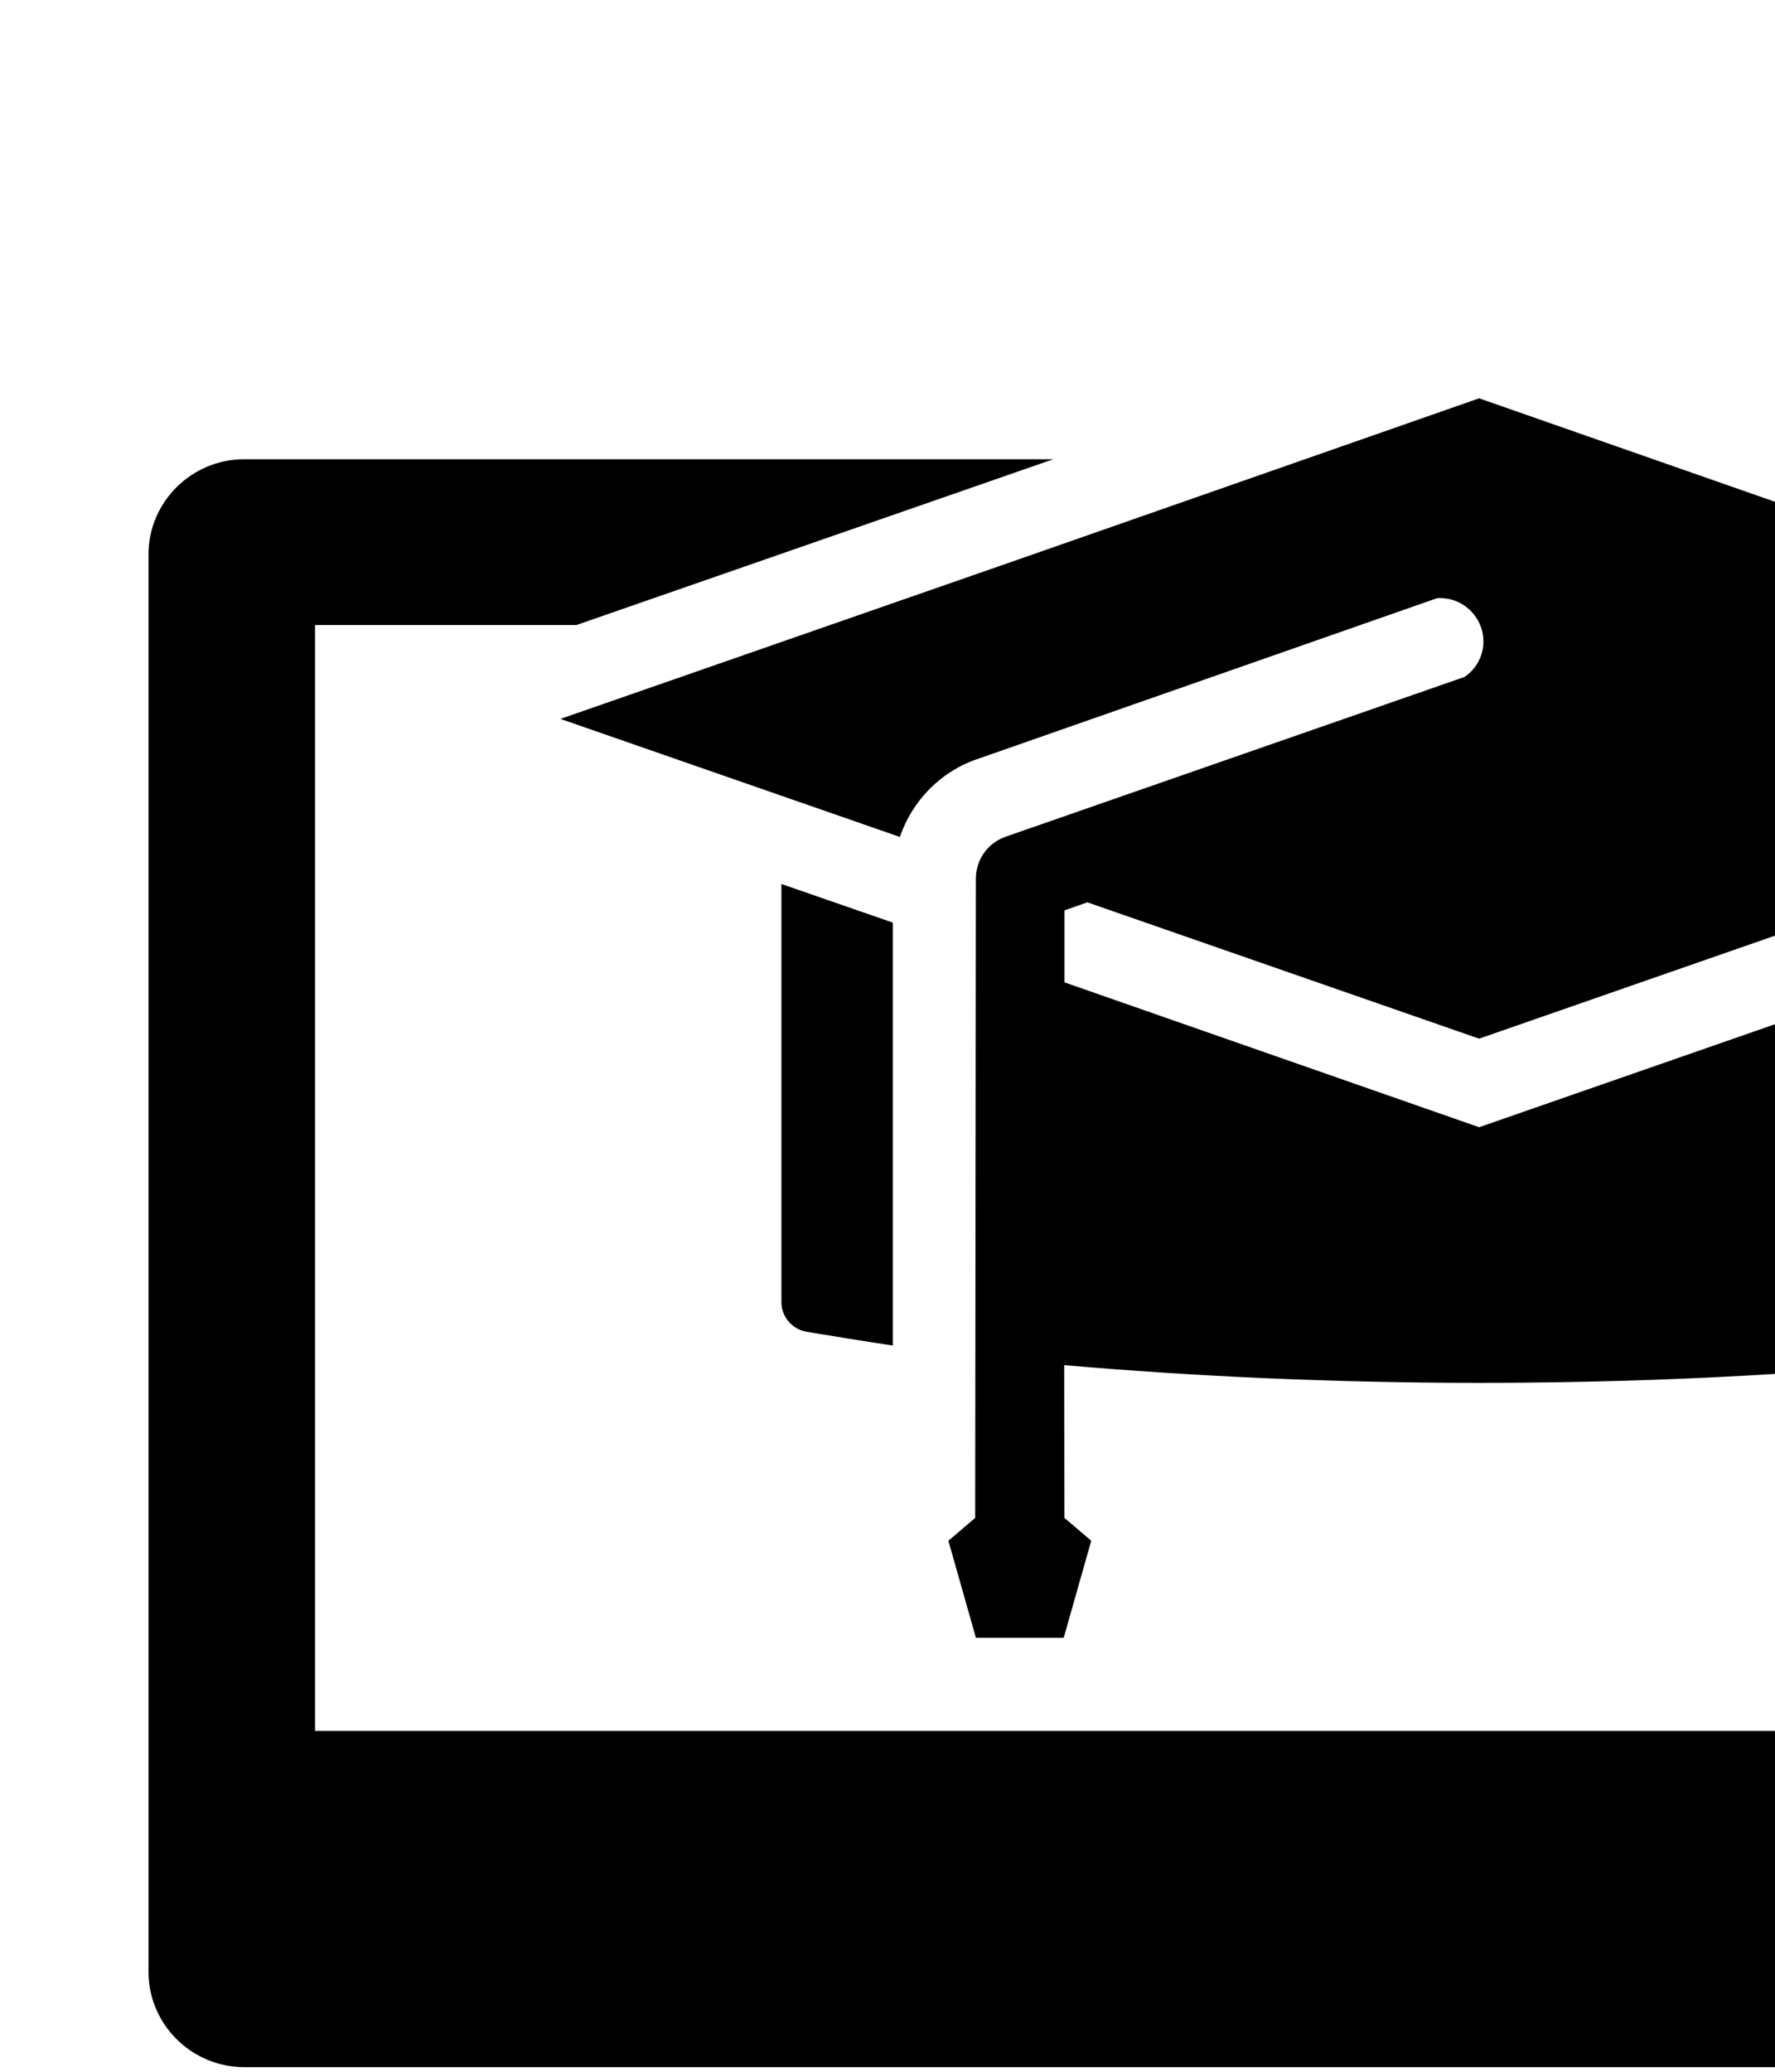 <svg xmlns="http://www.w3.org/2000/svg" viewBox="0 0 60 70">
  <path d="m8.254 15.516h27.352l-16.121 5.602h-8.836v37.363h78.711v-37.363h-8.812l-16.145-5.602h27.367c1.77 0 3.211 1.441 3.211 3.211v47.902c0 1.77-1.438 3.215-3.211 3.215h-83.516c-1.773 0-3.234-1.441-3.234-3.215v-47.902c0-1.77 1.461-3.211 3.234-3.211zm27.727 35.77 0.906 0.773-0.465 1.637-0.465 1.641h-2.969l-0.465-1.641-0.465-1.637 0.906-0.773 0.023-21.594c0-0.621 0.375-1.195 0.996-1.418l15.523-5.402c0.555-0.379 0.773-1.062 0.555-1.684-0.223-0.621-0.82-1.02-1.484-0.977l-15.523 5.43c-1.262 0.422-2.215 1.414-2.637 2.637l-11.473-3.988 15.523-5.402 15.531-5.43 15.523 5.426 15.523 5.402-15.523 5.406-15.523 5.402-13.242-4.606-0.773 0.27v2.434l14.016 4.894 23.609-8.215v14.129c0 0.488-0.355 0.906-0.844 0.996-6.289 1.086-14.195 1.727-22.77 1.727-4.961 0-9.699-0.223-14.02-0.598zm-5.801-5.824c-1.02-0.152-1.992-0.312-2.922-0.465-0.488-0.09-0.844-0.512-0.844-0.996v-14.133l3.766 1.305zm0.598 41.082h38.469v-4.254c0-2.348-1.926-4.273-4.273-4.273h-8.793v-5.359h-12.359v5.359h-8.793c-2.348 0-4.254 1.926-4.254 4.273z" fill-rule="evenodd"/>

</svg>
